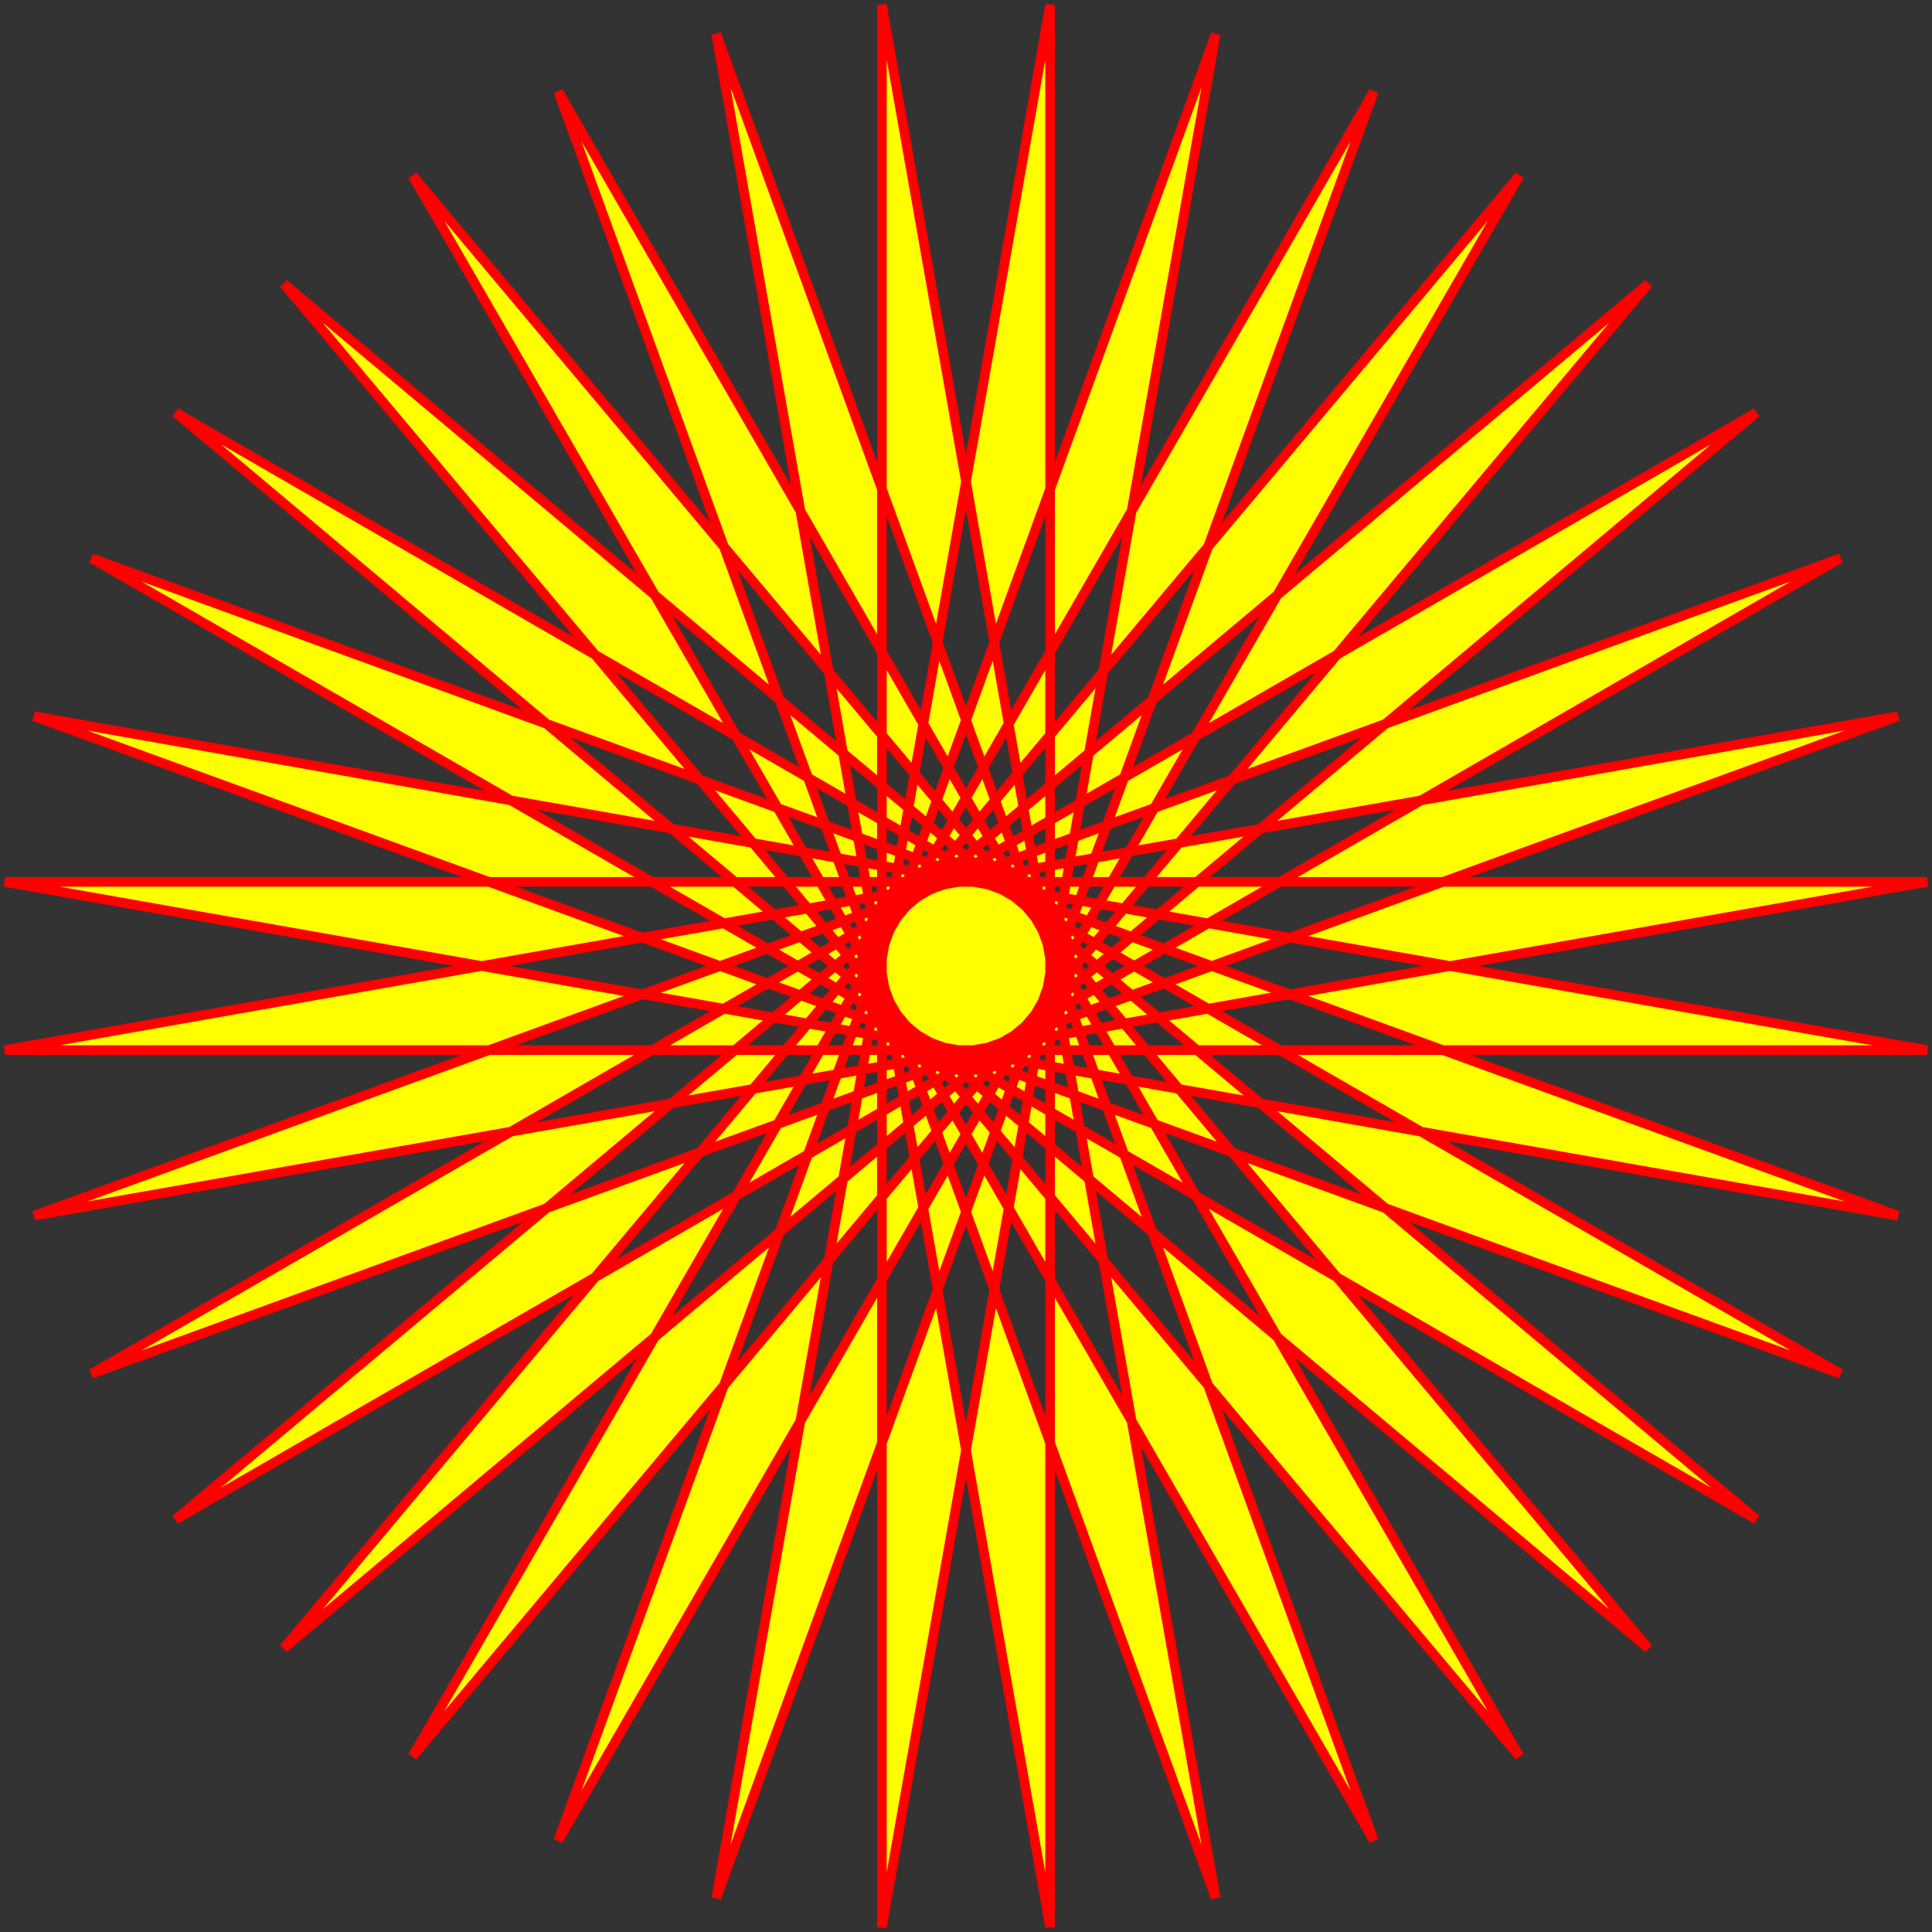 <?xml version="1.0" encoding="utf-8" ?>
<svg baseProfile="full" height="201" version="1.1" viewBox="-109.249 -200.5 201 201" width="201" xmlns="http://www.w3.org/2000/svg" xmlns:ev="http://www.w3.org/2001/xml-events" xmlns:xlink="http://www.w3.org/1999/xlink"><rect x="-109.249" y="-200.5" width="201" height="201" fill="#333333" stroke="none"/><defs /><polygon fill="yellow" fill-opacity="1" fill-rule="evenodd" points="200.0,1.2246467991473532e-14 3.038,-34.73 190.977,33.674 17.772,-66.326 170.981,62.232 42.423,-90.977 142.423,82.228 74.019,-105.71 108.749,91.251 108.749,-108.749 74.019,88.213 142.423,-99.726 42.423,73.479 170.981,-79.73 17.772,48.828 190.977,-51.172 3.038,17.232 200,-17.498 5.684341886080802e-14,-17.498 196.962,17.232 9.023,-51.172 182.228,48.828 29.019,-79.73 157.577,73.479 57.577,-99.726 125.981,88.213 91.251,-108.749 91.251,91.251 125.981,-105.71 57.577,82.228 157.577,-90.977 29.019,62.232 182.228,-66.326 9.023,33.674 196.962,-34.73 0,0" transform="rotate(-90)" /><polyline class="hole" fill-opacity="0" points="0,0 200.0,1.2246467991473532e-14 3.038,-34.73 190.977,33.674 17.772,-66.326 170.981,62.232 42.423,-90.977 142.423,82.228 74.019,-105.71 108.749,91.251 108.749,-108.749 74.019,88.213 142.423,-99.726 42.423,73.479 170.981,-79.73 17.772,48.828 190.977,-51.172 3.038,17.232 200,-17.498 5.684341886080802e-14,-17.498 196.962,17.232 9.023,-51.172 182.228,48.828 29.019,-79.73 157.577,73.479 57.577,-99.726 125.981,88.213 91.251,-108.749 91.251,91.251 125.981,-105.71 57.577,82.228 157.577,-90.977 29.019,62.232 182.228,-66.326 9.023,33.674 196.962,-34.73 0,0" stroke="red" stroke-width="1" transform="rotate(-90)" /></svg>